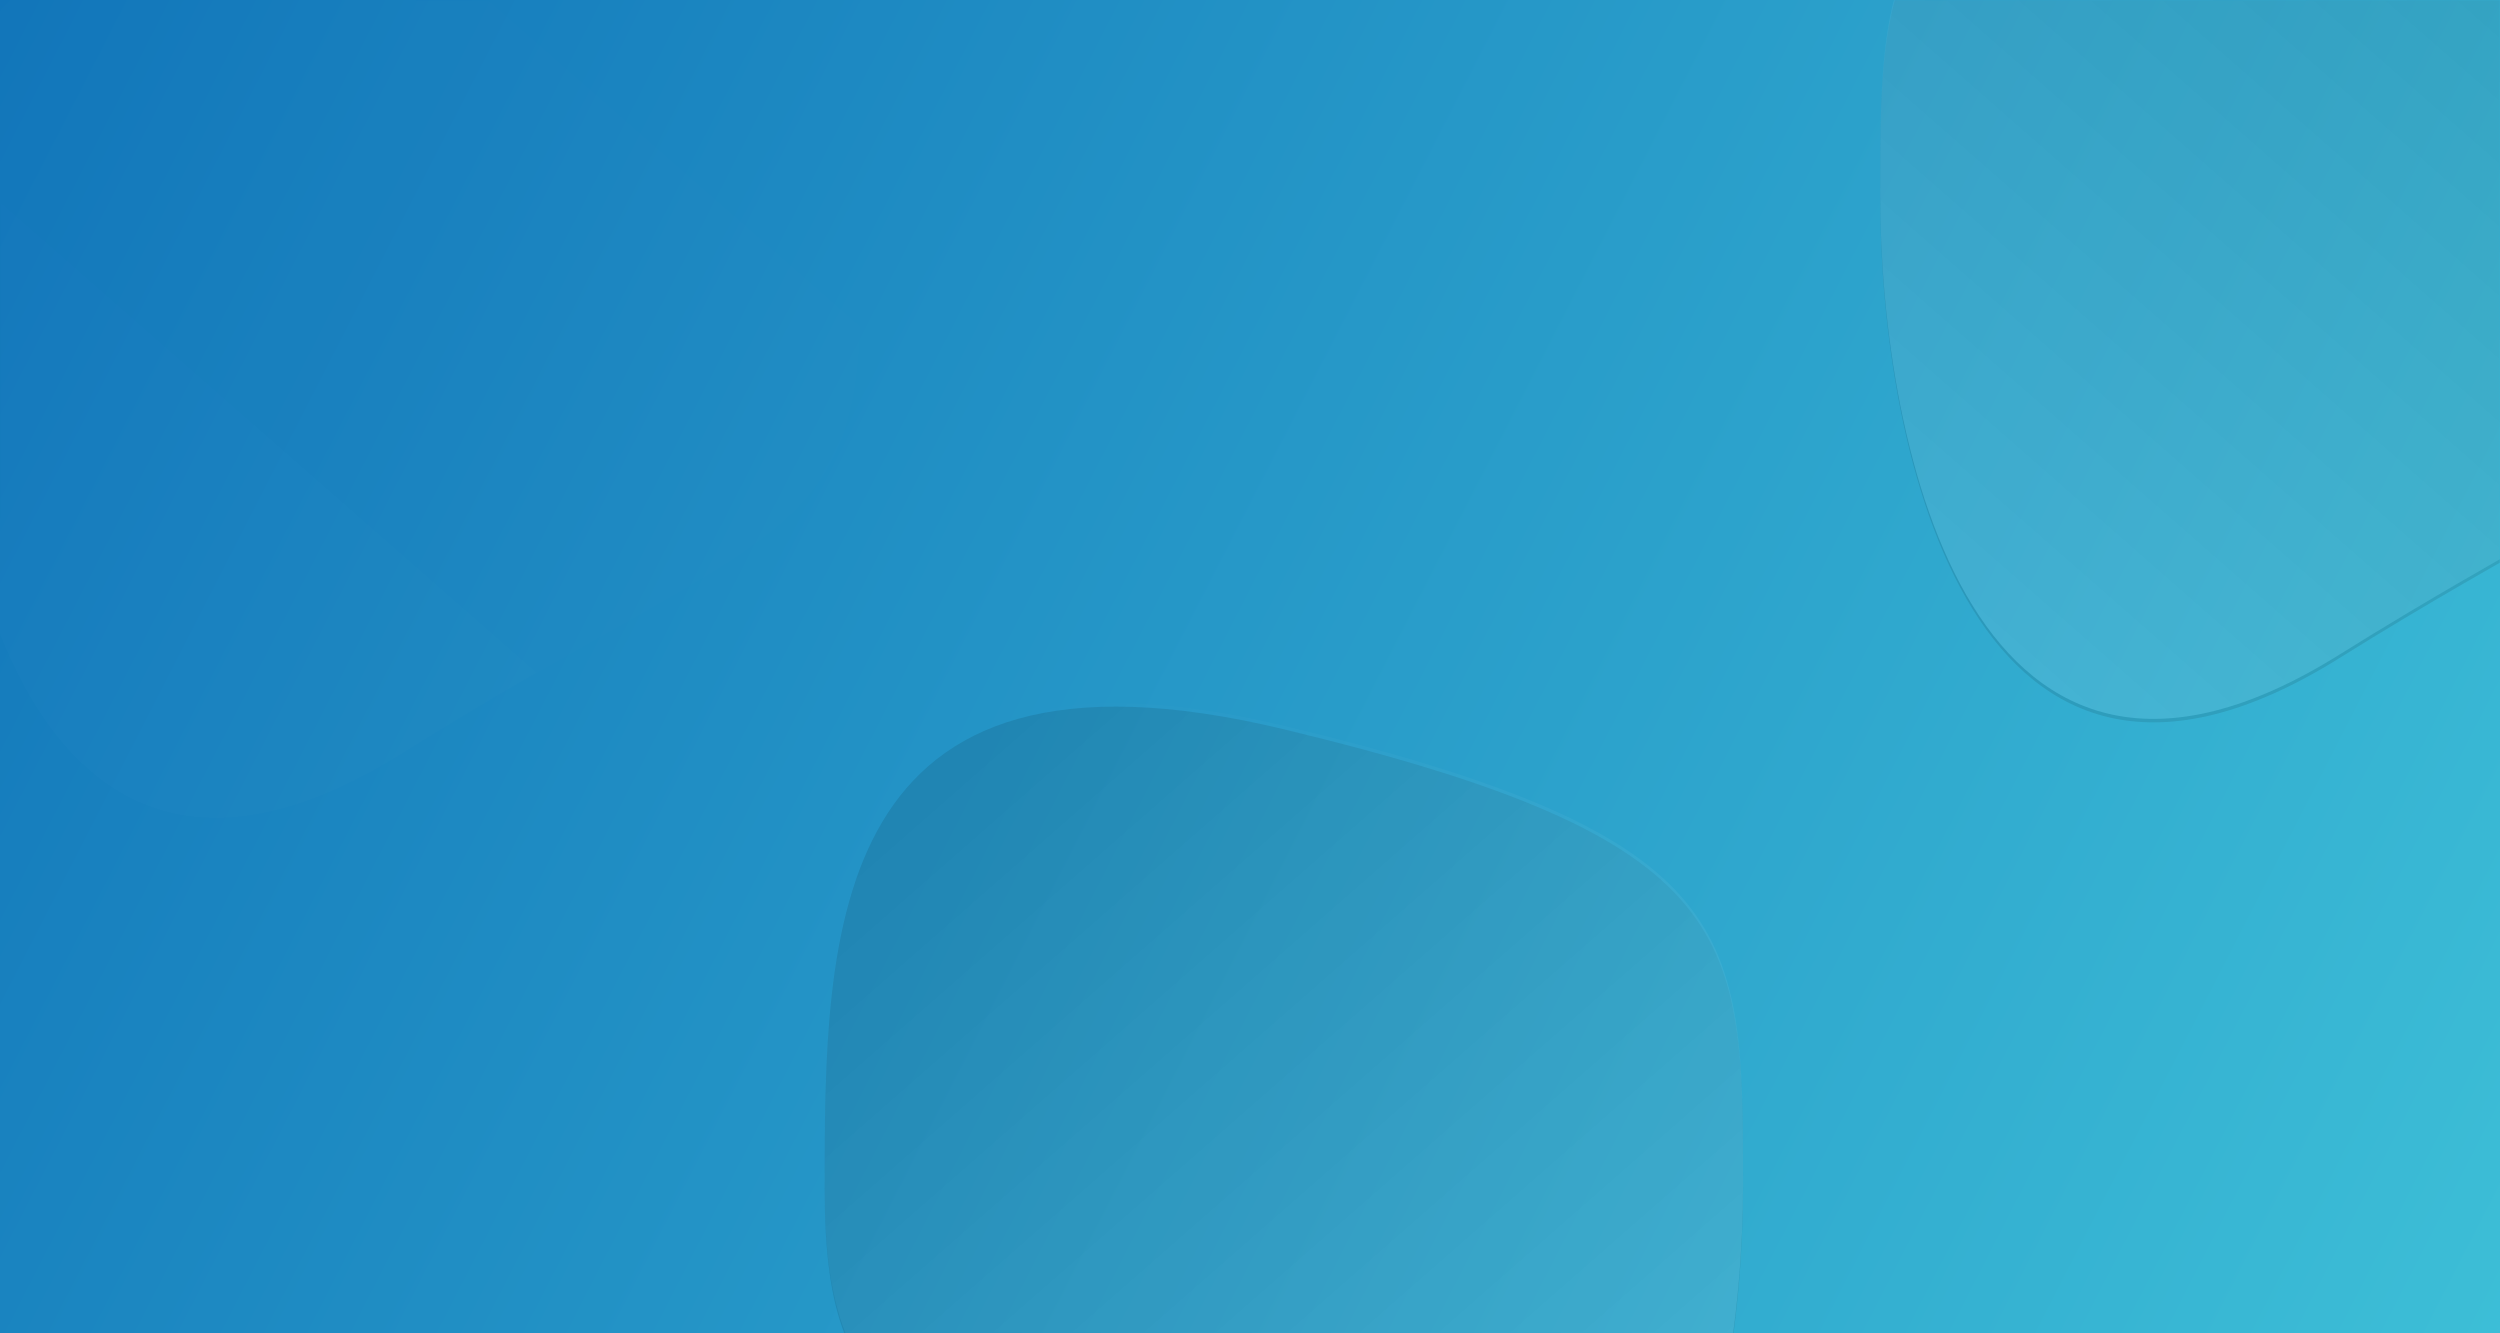 <?xml version="1.0" encoding="UTF-8"?>
<svg width="1440px" height="768px" viewBox="0 0 1440 768" version="1.1" xmlns="http://www.w3.org/2000/svg" xmlns:xlink="http://www.w3.org/1999/xlink">
    <!-- Generator: Sketch 53.2 (72643) - https://sketchapp.com -->
    <title>Oval</title>
    <desc>Created with Sketch.</desc>
    <defs>
        <linearGradient x1="-7.984%" y1="33.695%" x2="110.097%" y2="65.819%" id="linearGradient-1">
            <stop stop-color="#1175BA" offset="0%"></stop>
            <stop stop-color="#3DBFD7" offset="100%"></stop>
        </linearGradient>
        <rect id="path-2" x="0" y="0" width="1440" height="768"></rect>
        <linearGradient x1="72.977%" y1="3.274%" x2="15.031%" y2="93.514%" id="linearGradient-4">
            <stop stop-color="#FFFFFF" stop-opacity="0" offset="0%"></stop>
            <stop stop-color="#FFFFFF" offset="100%"></stop>
        </linearGradient>
        <path d="M1347.5,377.065 C1558.141,245.565 1612,258.644 1612,112.565 C1612,-33.514 1612,-215.607 1347.5,-151.935 C1083,-88.263 1083,-33.514 1083,112.565 C1083,258.644 1136.859,508.565 1347.5,377.065 Z" id="path-5"></path>
        <filter x="-14.1%" y="-12.5%" width="128.2%" height="125.7%" filterUnits="objectBoundingBox" id="filter-6">
            <feOffset dx="0" dy="2" in="SourceAlpha" result="shadowOffsetOuter1"></feOffset>
            <feGaussianBlur stdDeviation="24.5" in="shadowOffsetOuter1" result="shadowBlurOuter1"></feGaussianBlur>
            <feColorMatrix values="0 0 0 0 0   0 0 0 0 0   0 0 0 0 0  0 0 0 0.001 0" type="matrix" in="shadowBlurOuter1"></feColorMatrix>
        </filter>
        <path d="M739.5,947.065 C950.141,815.565 1004,828.644 1004,682.565 C1004,536.486 1004,354.393 739.5,418.065 C475,481.737 475,536.486 475,682.565 C475,828.644 528.859,1078.565 739.5,947.065 Z" id="path-7"></path>
        <filter x="-20.0%" y="-18.0%" width="140.1%" height="136.6%" filterUnits="objectBoundingBox" id="filter-8">
            <feOffset dx="0" dy="2" in="SourceAlpha" result="shadowOffsetOuter1"></feOffset>
            <feGaussianBlur stdDeviation="35" in="shadowOffsetOuter1" result="shadowBlurOuter1"></feGaussianBlur>
            <feColorMatrix values="0 0 0 0 0.259   0 0 0 0 0.678   0 0 0 0 0.788  0 0 0 1 0" type="matrix" in="shadowBlurOuter1"></feColorMatrix>
        </filter>
    </defs>
    <g id="Page-1" stroke="none" stroke-width="1" fill="none" fill-rule="evenodd">
        <g id="bho2019_002">
            <g id="Oval">
                <mask id="mask-3" fill="white">
                    <use xlink:href="#path-2"></use>
                </mask>
                <use id="Mask" fill="url(#linearGradient-1)" xlink:href="#path-2"></use>
                <path d="M231.5,434.065 C442.141,302.565 496,315.644 496,169.565 C496,23.486 496,-158.607 231.5,-94.935 C-33,-31.263 -33,23.486 -33,169.565 C-33,315.644 20.859,565.565 231.5,434.065 Z" fill="url(#linearGradient-4)" opacity="0.1" mask="url(#mask-3)"></path>
                <g id="Oval-Copy" opacity="0.1" mask="url(#mask-3)">
                    <use fill="black" fill-opacity="1" filter="url(#filter-6)" xlink:href="#path-5"></use>
                    <use fill="url(#linearGradient-4)" fill-rule="evenodd" xlink:href="#path-5"></use>
                </g>
                <g id="Oval-Copy" opacity="0.1" mask="url(#mask-3)" transform="translate(739.5, 694.542) scale(-1, 1) translate(-739.5, -694.542) ">
                    <use fill="black" fill-opacity="1" filter="url(#filter-8)" xlink:href="#path-7"></use>
                    <use fill="url(#linearGradient-4)" fill-rule="evenodd" xlink:href="#path-7"></use>
                </g>
            </g>
        </g>
    </g>
</svg>
